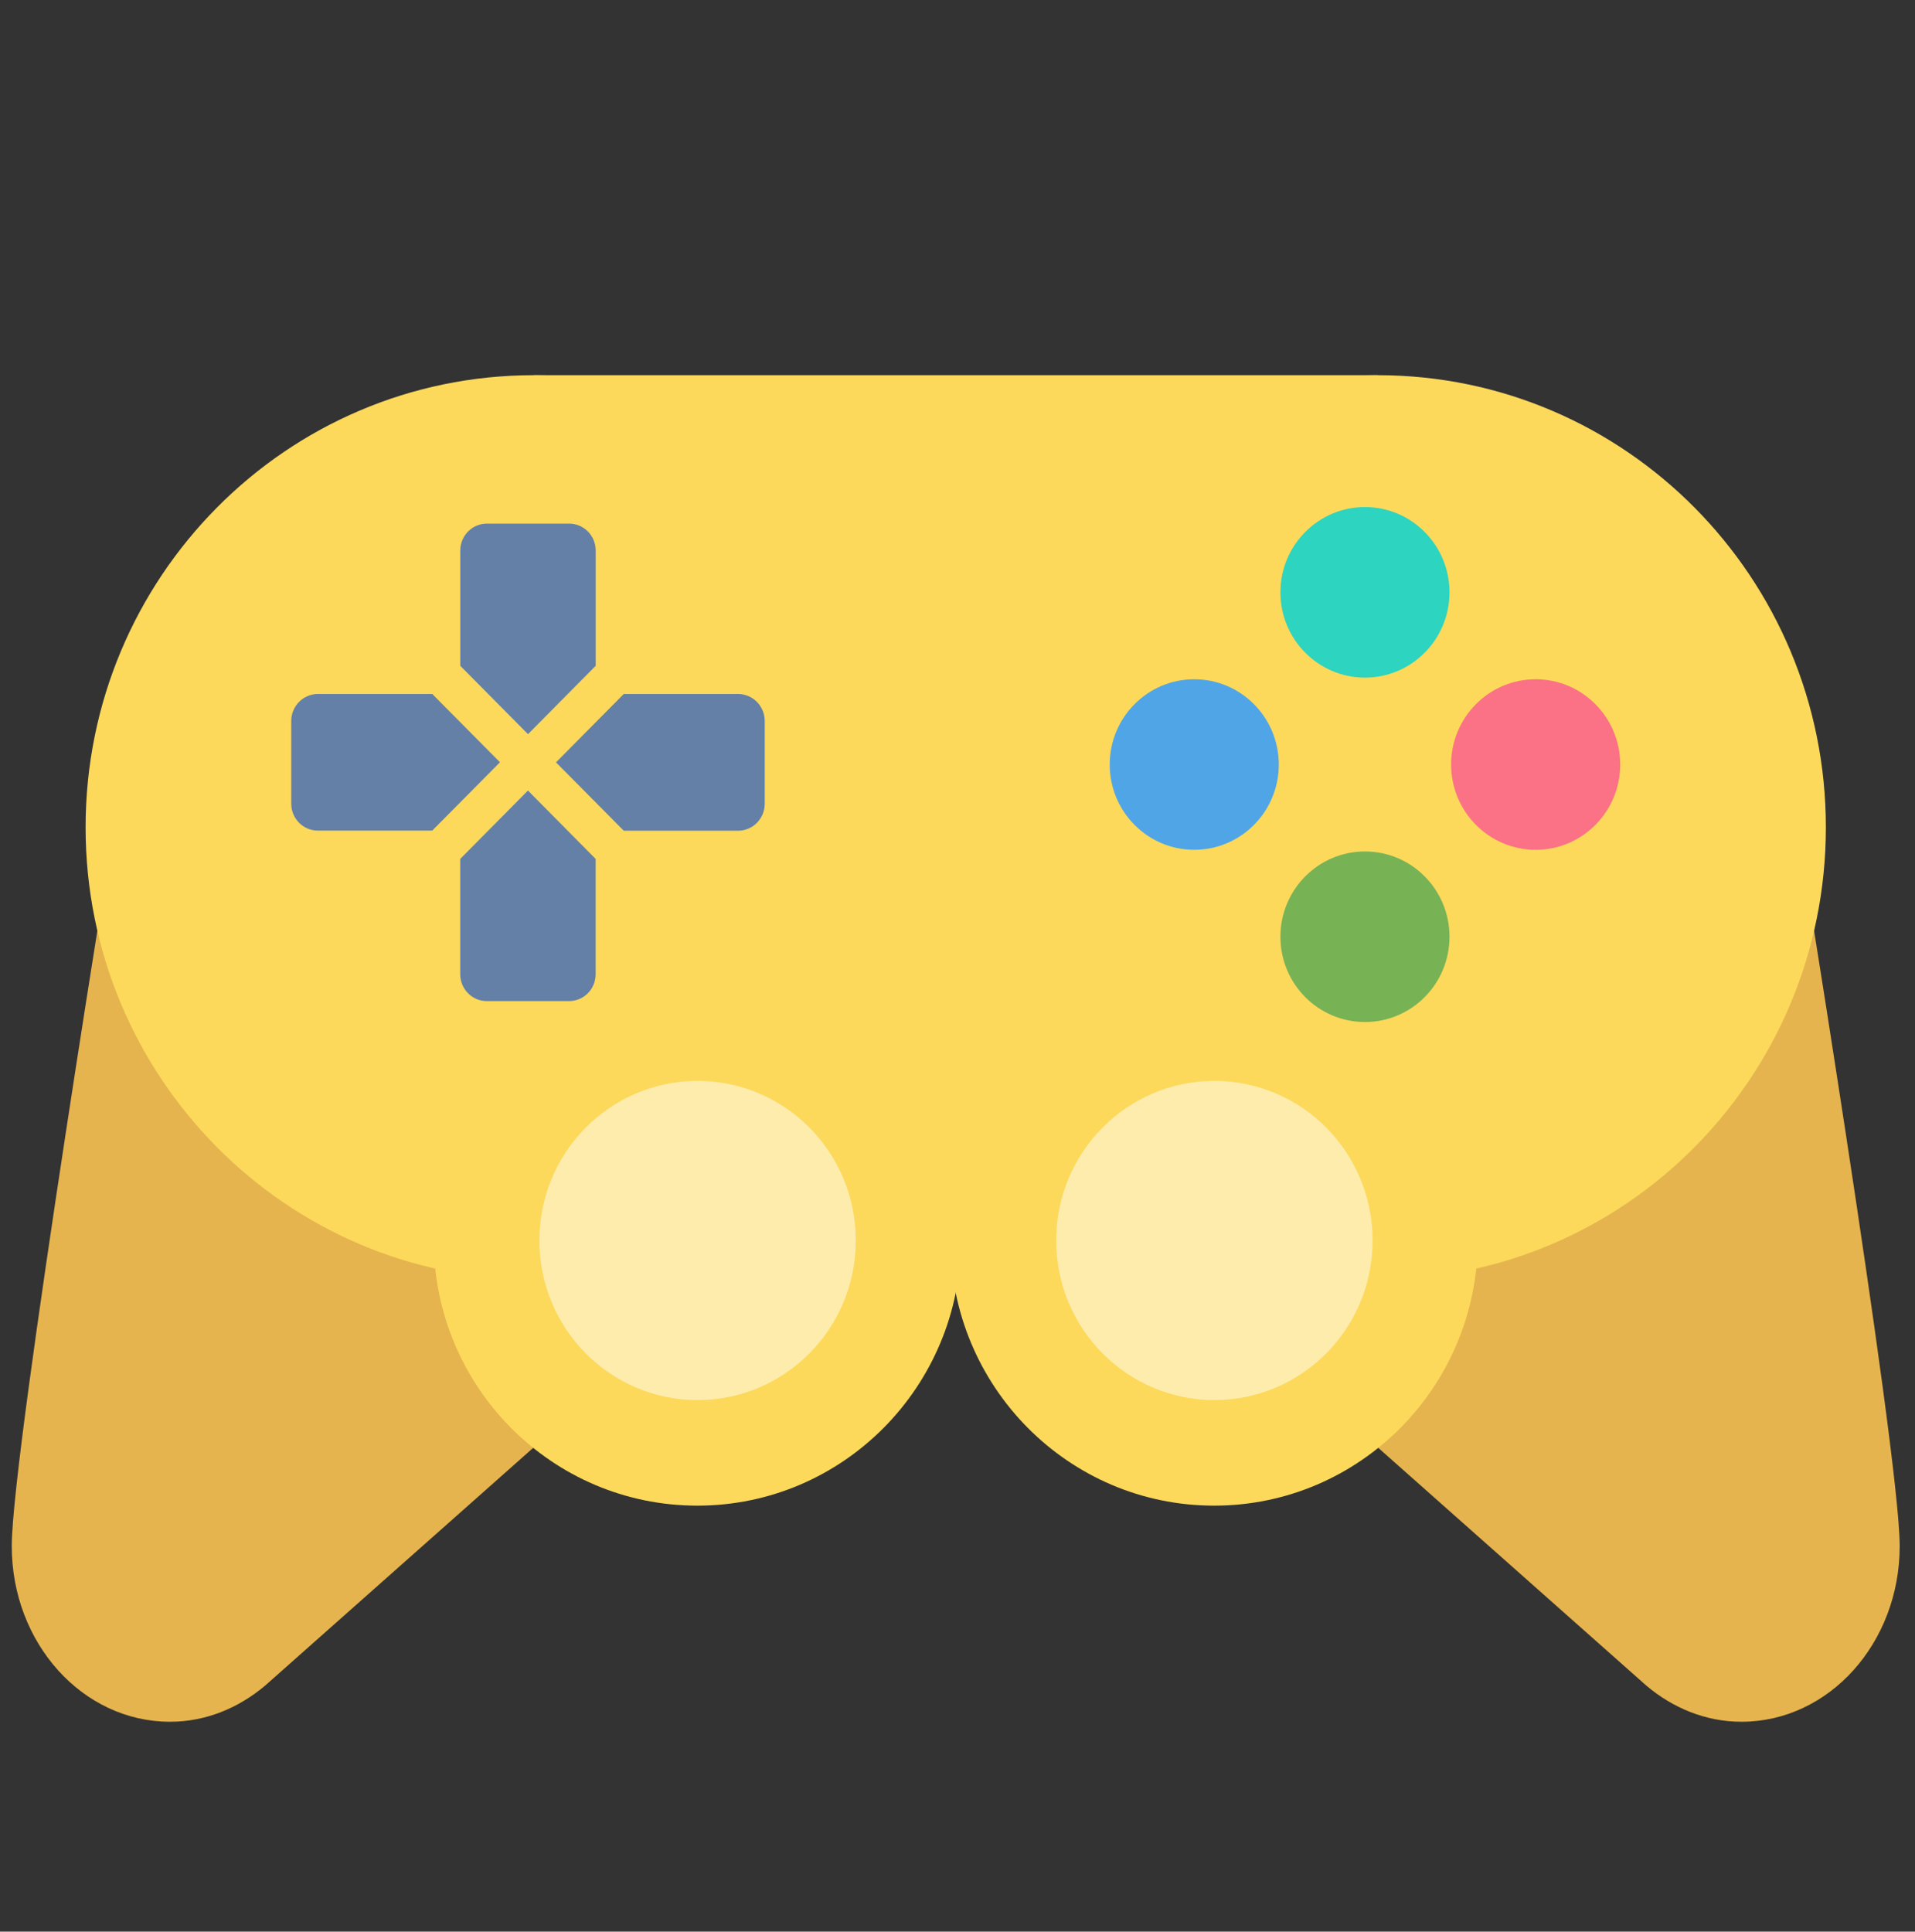 <svg width="116" height="117" viewBox="0 0 116 117" fill="none" xmlns="http://www.w3.org/2000/svg">
<rect x="0" y="0" width="116" height="117" fill="#333333" stroke="none"/>
<g clip-path="url(#clip0_45_178)">
<path d="M7.277 47.874L7.264 47.868C7.264 47.868 0.712 87.878 0.712 93.646C0.712 99.523 5.002 104.286 10.296 104.286C12.468 104.286 14.448 103.454 16.055 102.101L48.53 73.301L7.277 47.874ZM108.509 47.874L108.521 47.868C108.521 47.868 115.073 87.878 115.073 93.646C115.073 99.523 110.783 104.286 105.49 104.286C103.318 104.286 101.337 103.454 99.73 102.101L67.256 73.301L108.509 47.874Z" fill="#E6B44E"/>
<path d="M83.448 77.502C98.445 77.502 110.601 65.24 110.601 50.114C110.601 34.987 98.445 22.725 83.448 22.725C68.452 22.725 56.296 34.987 56.296 50.114C56.296 65.24 68.452 77.502 83.448 77.502Z" fill="#FCD95B"/>
<path d="M32.337 77.502C47.333 77.502 59.49 65.24 59.49 50.114C59.49 34.987 47.333 22.725 32.337 22.725C17.341 22.725 5.185 34.987 5.185 50.114C5.185 65.24 17.341 77.502 32.337 77.502Z" fill="#FCD95B"/>
<path d="M32.337 22.725H83.448V77.084H32.337V22.725Z" fill="#FCD95B"/>
<path d="M42.24 91.197C51.061 91.197 58.212 83.984 58.212 75.086C58.212 66.188 51.061 58.975 42.24 58.975C33.419 58.975 26.268 66.188 26.268 75.086C26.268 83.984 33.419 91.197 42.24 91.197Z" fill="#FCD95B"/>
<path d="M73.546 91.197C82.367 91.197 89.518 83.984 89.518 75.086C89.518 66.188 82.367 58.975 73.546 58.975C64.724 58.975 57.573 66.188 57.573 75.086C57.573 83.984 64.724 91.197 73.546 91.197Z" fill="#FCD95B"/>
<path d="M73.561 84.803C78.854 84.803 83.145 80.475 83.145 75.137C83.145 69.798 78.854 65.47 73.561 65.47C68.269 65.47 63.978 69.798 63.978 75.137C63.978 80.475 68.269 84.803 73.561 84.803Z" fill="#FEECAD"/>
<path d="M42.256 84.803C47.549 84.803 51.839 80.475 51.839 75.137C51.839 69.798 47.549 65.47 42.256 65.47C36.963 65.47 32.673 69.798 32.673 75.137C32.673 80.475 36.963 84.803 42.256 84.803Z" fill="#FEECAD"/>
<path d="M82.682 41.043C85.51 41.043 87.802 38.73 87.802 35.878C87.802 33.025 85.51 30.713 82.682 30.713C79.854 30.713 77.561 33.025 77.561 35.878C77.561 38.73 79.854 41.043 82.682 41.043Z" fill="#2DD4BF"/>
<path d="M82.682 61.904C85.51 61.904 87.802 59.591 87.802 56.739C87.802 53.886 85.51 51.573 82.682 51.573C79.854 51.573 77.561 53.886 77.561 56.739C77.561 59.591 79.854 61.904 82.682 61.904Z" fill="#77B255"/>
<path d="M72.341 51.473C75.169 51.473 77.462 49.161 77.462 46.308C77.462 43.456 75.169 41.143 72.341 41.143C69.513 41.143 67.221 43.456 67.221 46.308C67.221 49.161 69.513 51.473 72.341 51.473Z" fill="#50A5E6"/>
<path d="M93.022 51.473C95.85 51.473 98.143 49.161 98.143 46.308C98.143 43.456 95.85 41.143 93.022 41.143C90.194 41.143 87.901 43.456 87.901 46.308C87.901 49.161 90.194 51.473 93.022 51.473Z" fill="#FB7185"/>
<path d="M36.084 40.328V33.342C36.084 32.91 35.914 32.496 35.612 32.191C35.309 31.886 34.899 31.715 34.471 31.715H29.494C29.066 31.715 28.656 31.886 28.354 32.191C28.051 32.496 27.881 32.91 27.881 33.342V40.328L31.983 44.468L36.084 40.328ZM27.878 52.024V59.01C27.878 59.909 28.6 60.637 29.491 60.637H34.468C34.896 60.637 35.306 60.466 35.609 60.161C35.911 59.856 36.081 59.442 36.081 59.01V52.024L31.98 47.884L27.878 52.024ZM44.709 42.035H37.784L33.679 46.176L37.784 50.317H44.709C45.137 50.316 45.547 50.144 45.849 49.839C46.151 49.534 46.322 49.121 46.322 48.689V43.666C46.322 43.234 46.153 42.82 45.85 42.514C45.548 42.209 45.138 42.036 44.709 42.035ZM26.185 42.035H19.256C18.828 42.036 18.419 42.208 18.116 42.513C17.814 42.818 17.644 43.231 17.643 43.663V48.683C17.643 49.582 18.365 50.31 19.256 50.31H26.182L30.286 46.17L26.185 42.035Z" fill="#6480A7"/>
</g>
<defs>
<clipPath id="clip0_45_178">
<rect width="115" height="116" fill="white" transform="translate(0.473 0.005)"/>
</clipPath>
</defs>
</svg>
